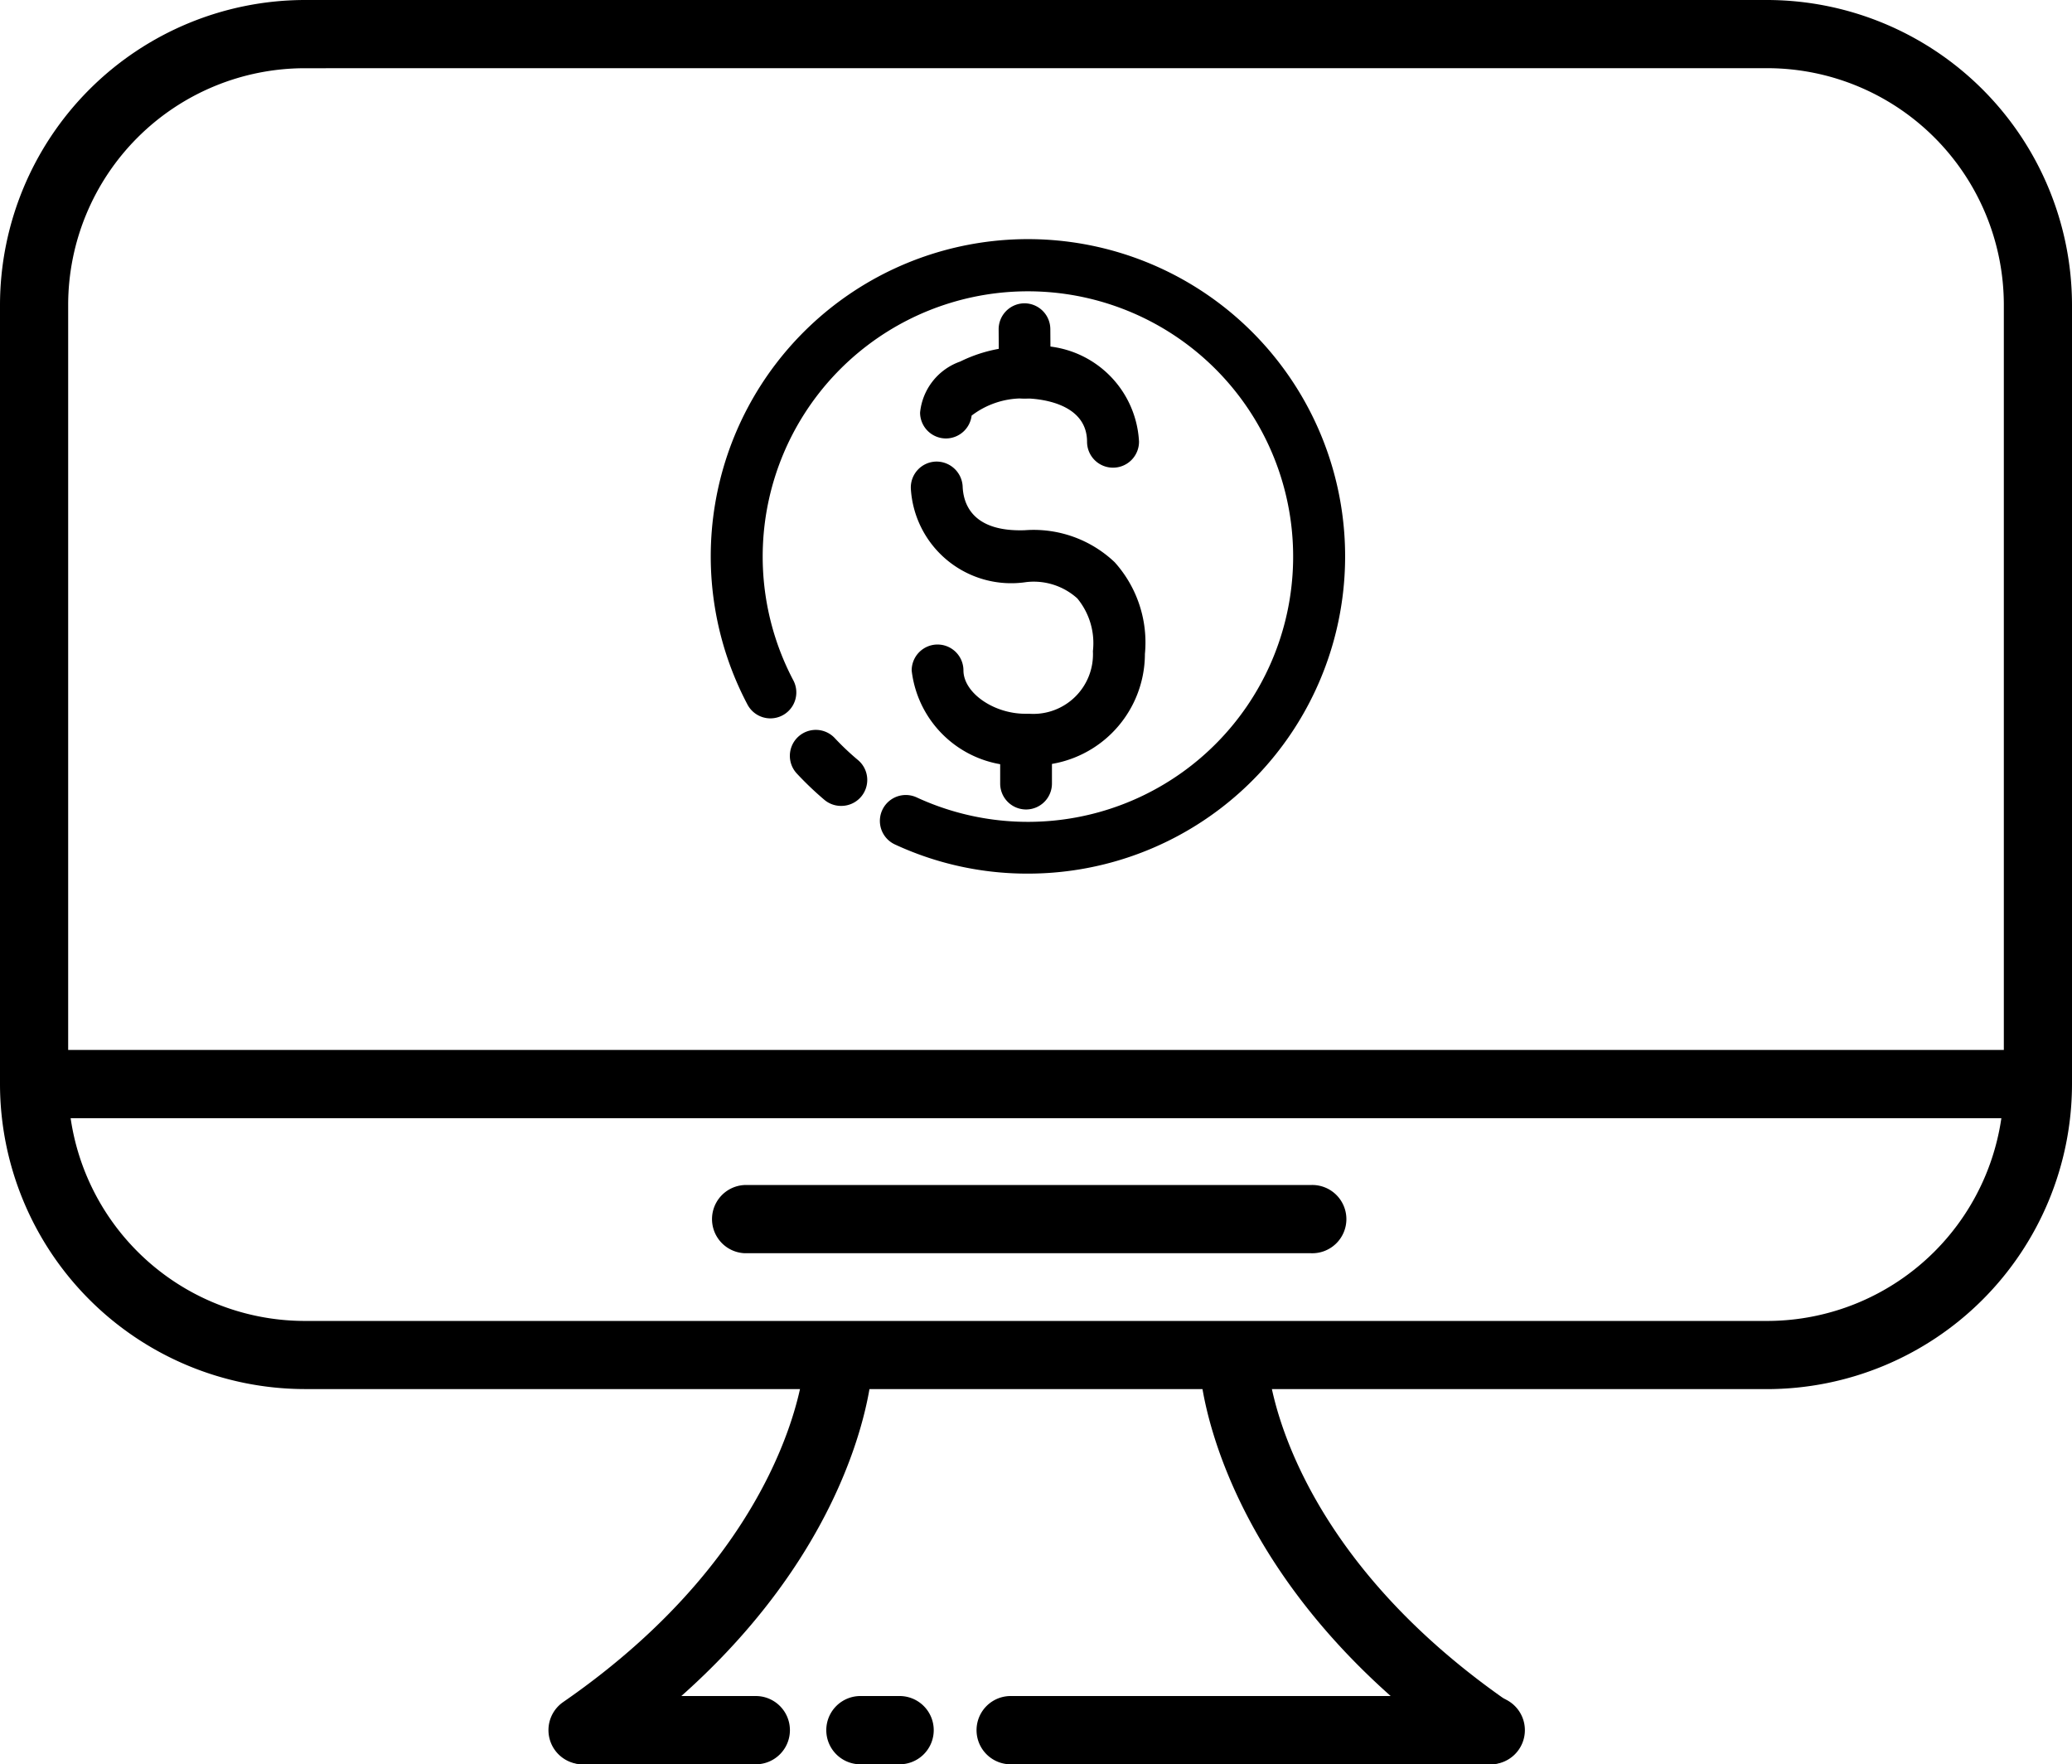 <svg id="Group_1431" data-name="Group 1431" xmlns="http://www.w3.org/2000/svg" xmlns:xlink="http://www.w3.org/1999/xlink" width="44.623" height="37.989" viewBox="0 0 44.623 37.989">
  <defs>
    <clipPath id="clip-path">
      <rect id="Rectangle_367" data-name="Rectangle 367" width="44.623" height="37.989" fill="none"/>
    </clipPath>
  </defs>
  <g id="Group_1430" data-name="Group 1430" transform="translate(0 0)" clip-path="url(#clip-path)">
    <g id="Group_1439" data-name="Group 1439" transform="translate(2.155 2.155)">
      <path id="Path_1155" data-name="Path 1155" d="M213.823,68.965a.558.558,0,0,1-.558-.557c0-.9-1.182-.934-1.333-.934h-.087a1.8,1.8,0,0,0-1.066.37.559.559,0,0,1-.552.492h0a.558.558,0,0,1-.558-.556,1.3,1.3,0,0,1,.864-1.1,3.125,3.125,0,0,1,1.313-.322h.094a2.176,2.176,0,0,1,2.444,2.047.559.559,0,0,1-.557.56Z" transform="translate(-192.009 -61.05)"/>
      <path id="Path_1156" data-name="Path 1156" d="M209.288,108.7a2.319,2.319,0,0,1-2.448-2.047.558.558,0,0,1,.557-.56h0a.558.558,0,0,1,.558.557c0,.481.648.934,1.332.934h.088a1.284,1.284,0,0,0,1.368-1.348,1.513,1.513,0,0,0-.336-1.136,1.4,1.4,0,0,0-1.1-.351,2.165,2.165,0,0,1-2.485-2.015.558.558,0,0,1,.536-.58.564.564,0,0,1,.58.536c.014.365.2.981,1.338.942a2.534,2.534,0,0,1,1.936.689,2.583,2.583,0,0,1,.651,1.976,2.406,2.406,0,0,1-2.482,2.4h-.091Z" transform="translate(-189.361 -94.37)"/>
      <path id="Path_1157" data-name="Path 1157" d="M235.189,183.966a.558.558,0,0,1-.558-.557l0-.852a.558.558,0,0,1,.557-.56h0a.558.558,0,0,1,.558.557l0,.852a.558.558,0,0,1-.557.56Z" transform="translate(-215.246 -168.691)"/>
      <path id="Path_1158" data-name="Path 1158" d="M234.758,54.932a.558.558,0,0,1-.558-.555l-.006-.932a.559.559,0,0,1,.555-.562h0a.558.558,0,0,1,.558.555l.006.932a.559.559,0,0,1-.555.562Z" transform="translate(-214.842 -48.507)"/>
      <path id="Path_1159" data-name="Path 1159" d="M170.123,187.2a.555.555,0,0,1-.358-.13,6.98,6.98,0,0,1-.6-.573.559.559,0,0,1,.816-.764,5.667,5.667,0,0,0,.507.48.559.559,0,0,1-.359.987" transform="translate(-154.165 -172.002)"/>
      <path id="Path_1160" data-name="Path 1160" d="M151.375,46.587a6.767,6.767,0,0,1-2.865-.628.558.558,0,1,1,.469-1.013,5.712,5.712,0,1,0-2.657-2.521.558.558,0,0,1-.987.522,6.831,6.831,0,1,1,6.041,3.64" transform="translate(-131.392 -29.931)"/>
    </g>
    <path id="Path_1161" data-name="Path 1161" d="M130.541,324.766a.735.735,0,0,1-.418-1.339c4.9-3.388,5.184-7.217,5.186-7.255a.735.735,0,0,1,1.466.088c-.011.185-.334,4.586-5.818,8.376a.728.728,0,0,1-.417.131" transform="translate(-117.995 -286.777)"/>
    <path id="Path_1162" data-name="Path 1162" d="M290.247,324.774a.728.728,0,0,1-.417-.131c-5.483-3.79-5.807-8.19-5.818-8.376a.734.734,0,0,1,.69-.777.751.751,0,0,1,.777.686c.011.163.333,3.9,5.186,7.259a.735.735,0,0,1-.418,1.339" transform="translate(-258.17 -286.785)"/>
    <path id="Path_1163" data-name="Path 1163" d="M241.924,402.845H231.586a.735.735,0,0,1,0-1.469h10.339a.735.735,0,1,1,0,1.469" transform="translate(-209.847 -364.856)"/>
    <path id="Path_1164" data-name="Path 1164" d="M196.869,402.845h-.844a.735.735,0,0,1,0-1.469h.844a.735.735,0,1,1,0,1.469" transform="translate(-177.522 -364.856)"/>
    <path id="Path_1165" data-name="Path 1165" d="M134.3,402.845h-3.754a.735.735,0,0,1,0-1.469H134.3a.735.735,0,0,1,0,1.469" transform="translate(-117.996 -364.856)"/>
    <path id="Path_1166" data-name="Path 1166" d="M38.055,29.91H6.568A6.575,6.575,0,0,1,0,23.343V6.568A6.575,6.575,0,0,1,6.568,0H38.055a6.575,6.575,0,0,1,6.568,6.568V23.343a6.575,6.575,0,0,1-6.568,6.568M6.568,1.469a5.1,5.1,0,0,0-5.1,5.1V23.343a5.1,5.1,0,0,0,5.1,5.1H38.055a5.1,5.1,0,0,0,5.1-5.1V6.568a5.1,5.1,0,0,0-5.1-5.1Z"/>
    <path id="Path_1167" data-name="Path 1167" d="M46.652,249.943H3.968a.735.735,0,0,1,0-1.469H46.652a.735.735,0,0,1,0,1.469" transform="translate(-2.939 -225.866)"/>
    <path id="Path_1168" data-name="Path 1168" d="M181.156,281.908H168.965a.735.735,0,0,1,0-1.469h12.192a.735.735,0,1,1,0,1.469" transform="translate(-152.923 -254.923)"/>
  </g>
</svg>
